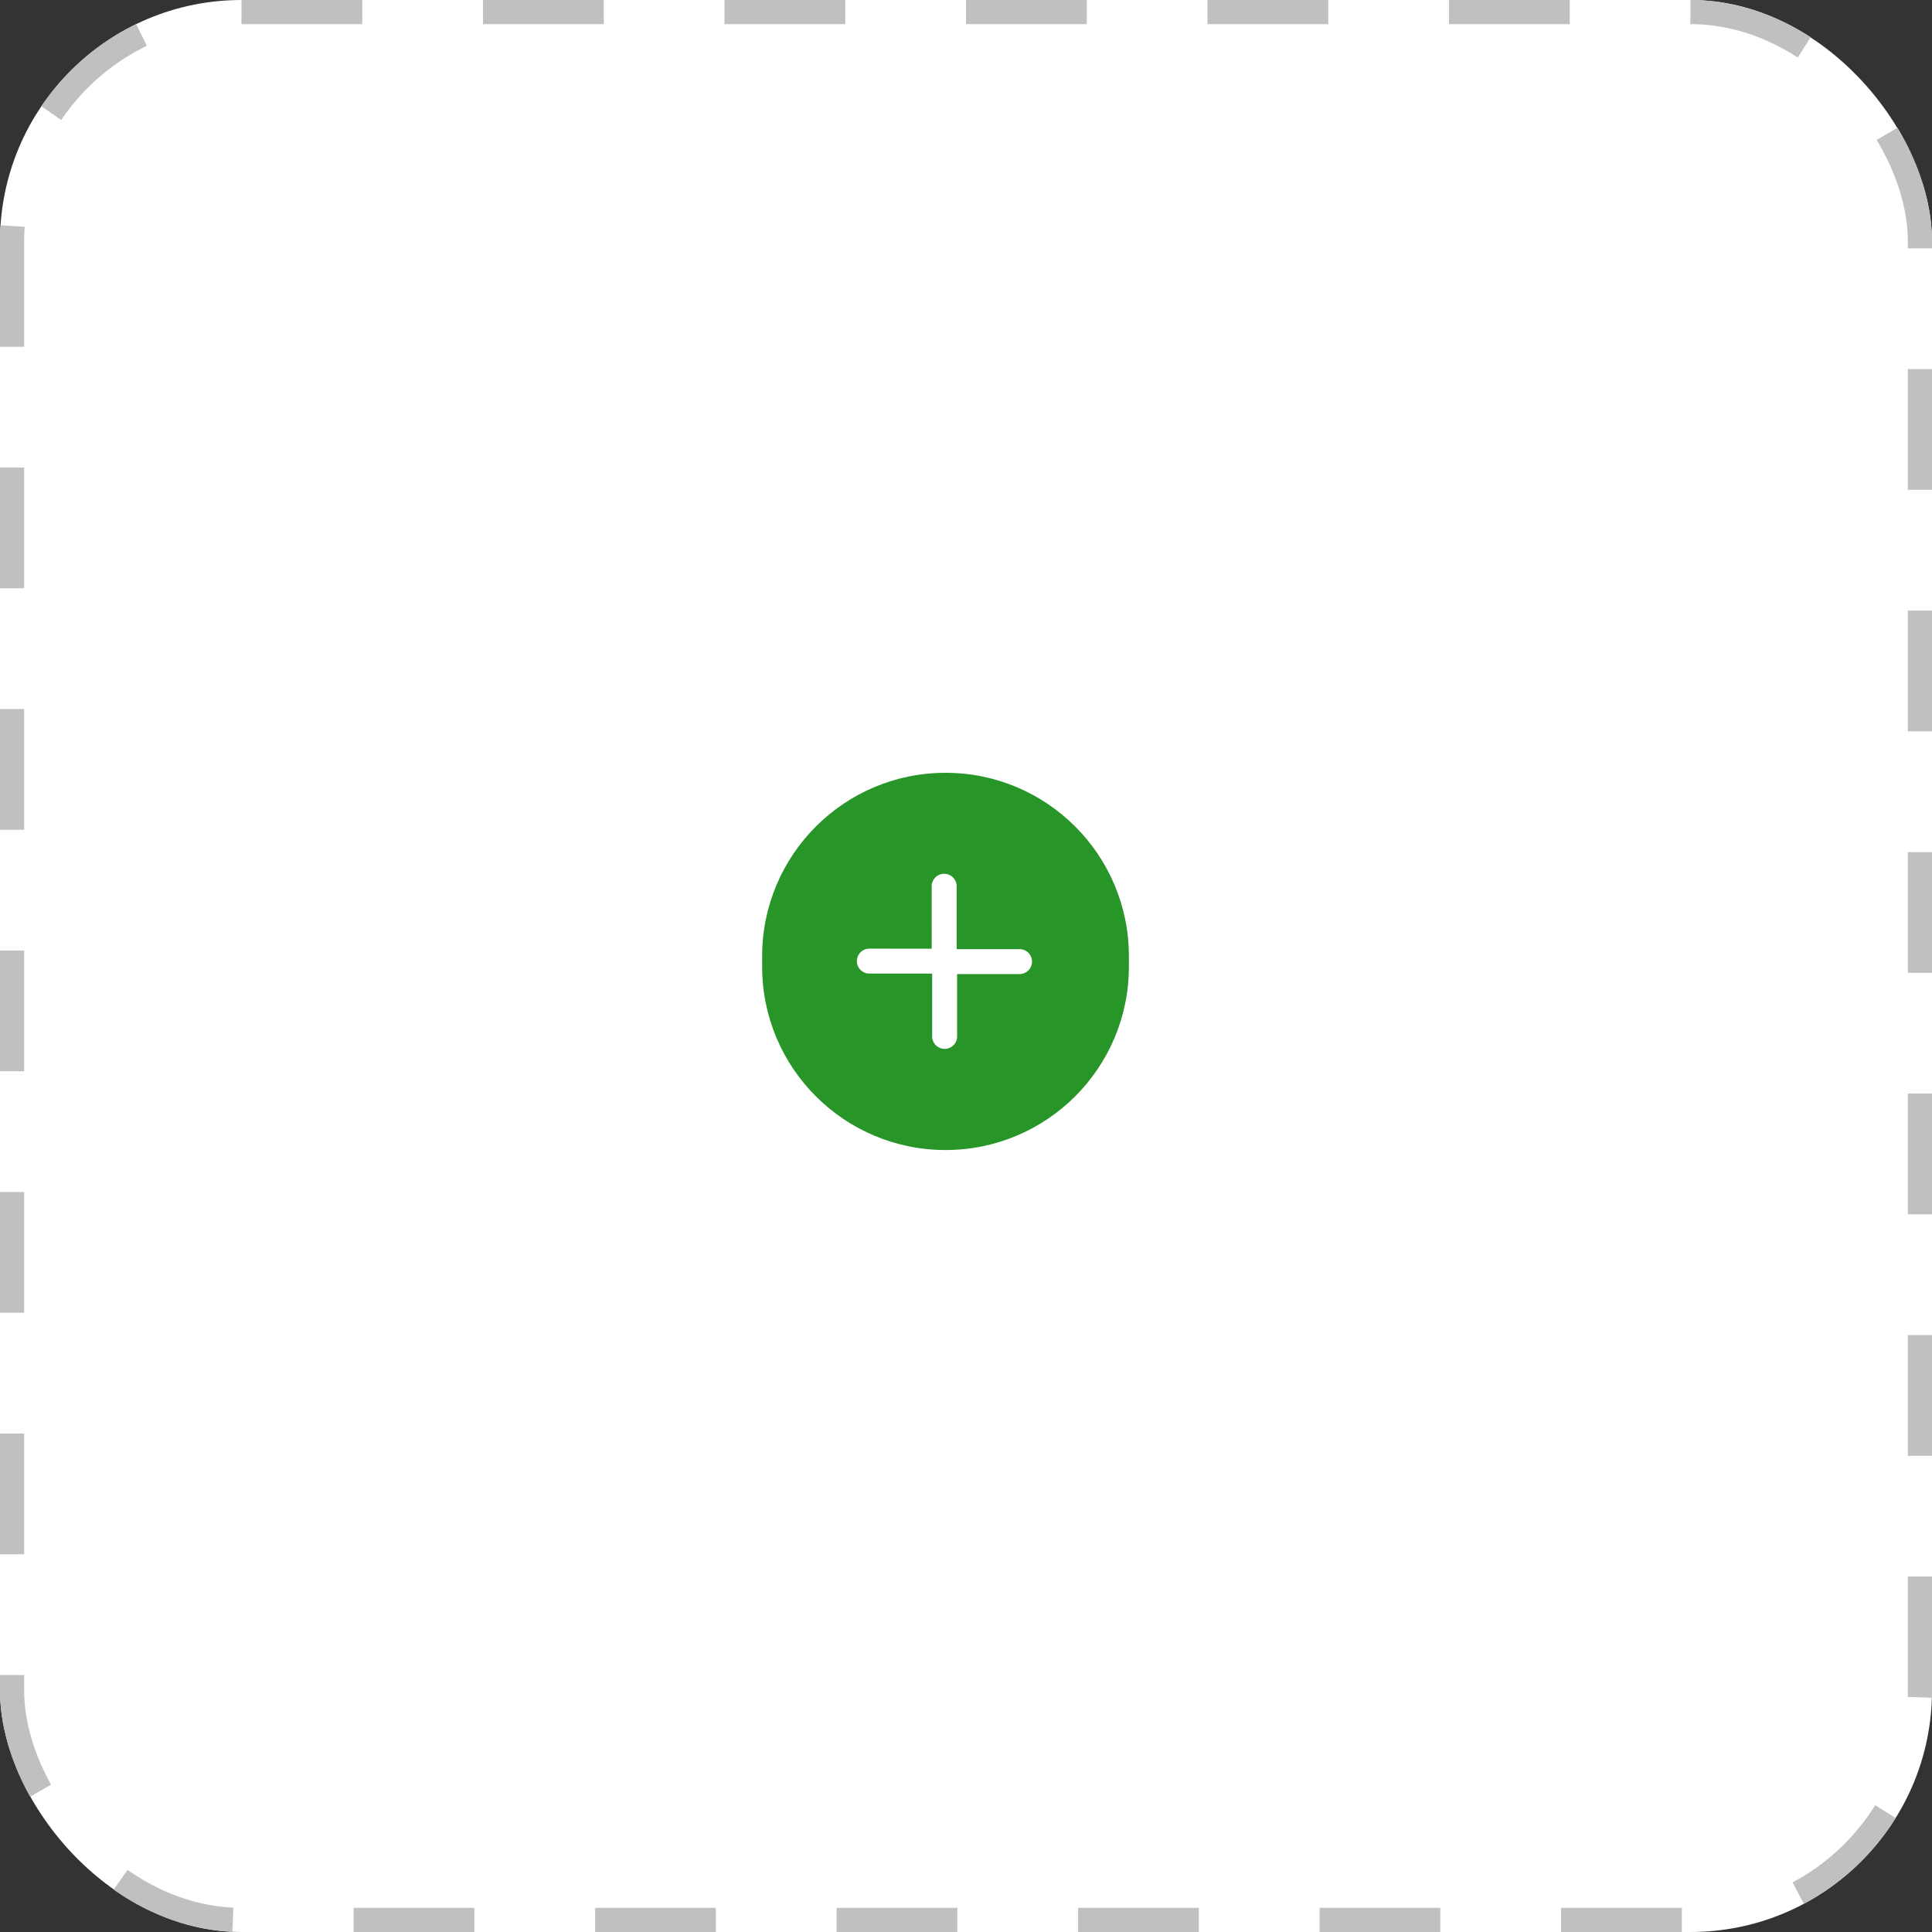 <svg xmlns="http://www.w3.org/2000/svg" width="80" height="80" viewBox="0 0 80 80">
  <rect x="0" y="0" width="80" height="80" fill="#333333" stroke="none"/>
  <g id="icon_upload_add_load" transform="translate(-0.441)">
    <g id="Group_10662" data-name="Group 10662">
      <g id="Component_1191_6" data-name="Component 1191 – 6">
        <g id="Group_10466" data-name="Group 10466">
          <g id="Rectangle_219" data-name="Rectangle 219" transform="translate(0.441)" fill="#fff" stroke="#c1bfbf" stroke-width="1" stroke-dasharray="5">
            <rect width="80" height="80" rx="10" stroke="none"/>
            <rect x="0.5" y="0.5" width="79" height="79" rx="9.5" fill="none"/>
          </g>
        </g>
      </g>
    </g>
    <g id="icon_upload_image_add_load" transform="translate(32 32)">
      <g id="Path_90" data-name="Path 90" fill="#279527">
        <path d="M 7.593 15.12 C 3.682 15.12 0.5 11.938 0.5 8.027 L 0.5 7.593 C 0.5 3.682 3.682 0.5 7.593 0.5 C 11.504 0.5 14.686 3.682 14.686 7.593 L 14.686 8.027 C 14.686 11.938 11.504 15.12 7.593 15.12 Z" stroke="none"/>
        <path d="M 7.593 1 C 3.958 1 1 3.958 1 7.593 L 1 8.027 C 1 11.663 3.958 14.62 7.593 14.62 C 11.229 14.62 14.186 11.663 14.186 8.027 L 14.186 7.593 C 14.186 3.958 11.229 1 7.593 1 M 7.593 2.86102294921875e-06 C 11.787 2.86102294921875e-06 15.186 3.4 15.186 7.593 L 15.186 8.027 C 15.186 12.221 11.787 15.62 7.593 15.62 C 3.4 15.62 -4.76837158203125e-06 12.221 -4.76837158203125e-06 8.027 L -4.76837158203125e-06 7.593 C -4.76837158203125e-06 3.4 3.4 2.86102294921875e-06 7.593 2.86102294921875e-06 Z" stroke="none" fill="#279527"/>
      </g>
      <g id="Group_1212" data-name="Group 1212" transform="translate(7.536 4.171) rotate(45)">
        <path id="Path_11" data-name="Path 11" d="M2.933,2.566h0A.365.365,0,0,0,2.821,2.3h0L.621.1h0A.366.366,0,1,0,.128.645L2.049,2.565.1,4.511h0a.367.367,0,0,0,.518.518h0l2.2-2.2h0a.365.365,0,0,0,.112-.264Z" transform="translate(0 0)" fill="#fff" stroke="#fff" stroke-width="0.3"/>
        <path id="Path_89" data-name="Path 89" d="M0,2.566H0A.365.365,0,0,1,.112,2.3h0L2.312.1h0a.366.366,0,1,1,.492.543L.884,2.565,2.83,4.511h0a.367.367,0,0,1-.518.518h0l-2.2-2.2h0A.365.365,0,0,1,0,2.566Z" transform="translate(2.228 0)" fill="#fff" stroke="#fff" stroke-width="0.3"/>
      </g>
    </g>
  </g>
</svg>
